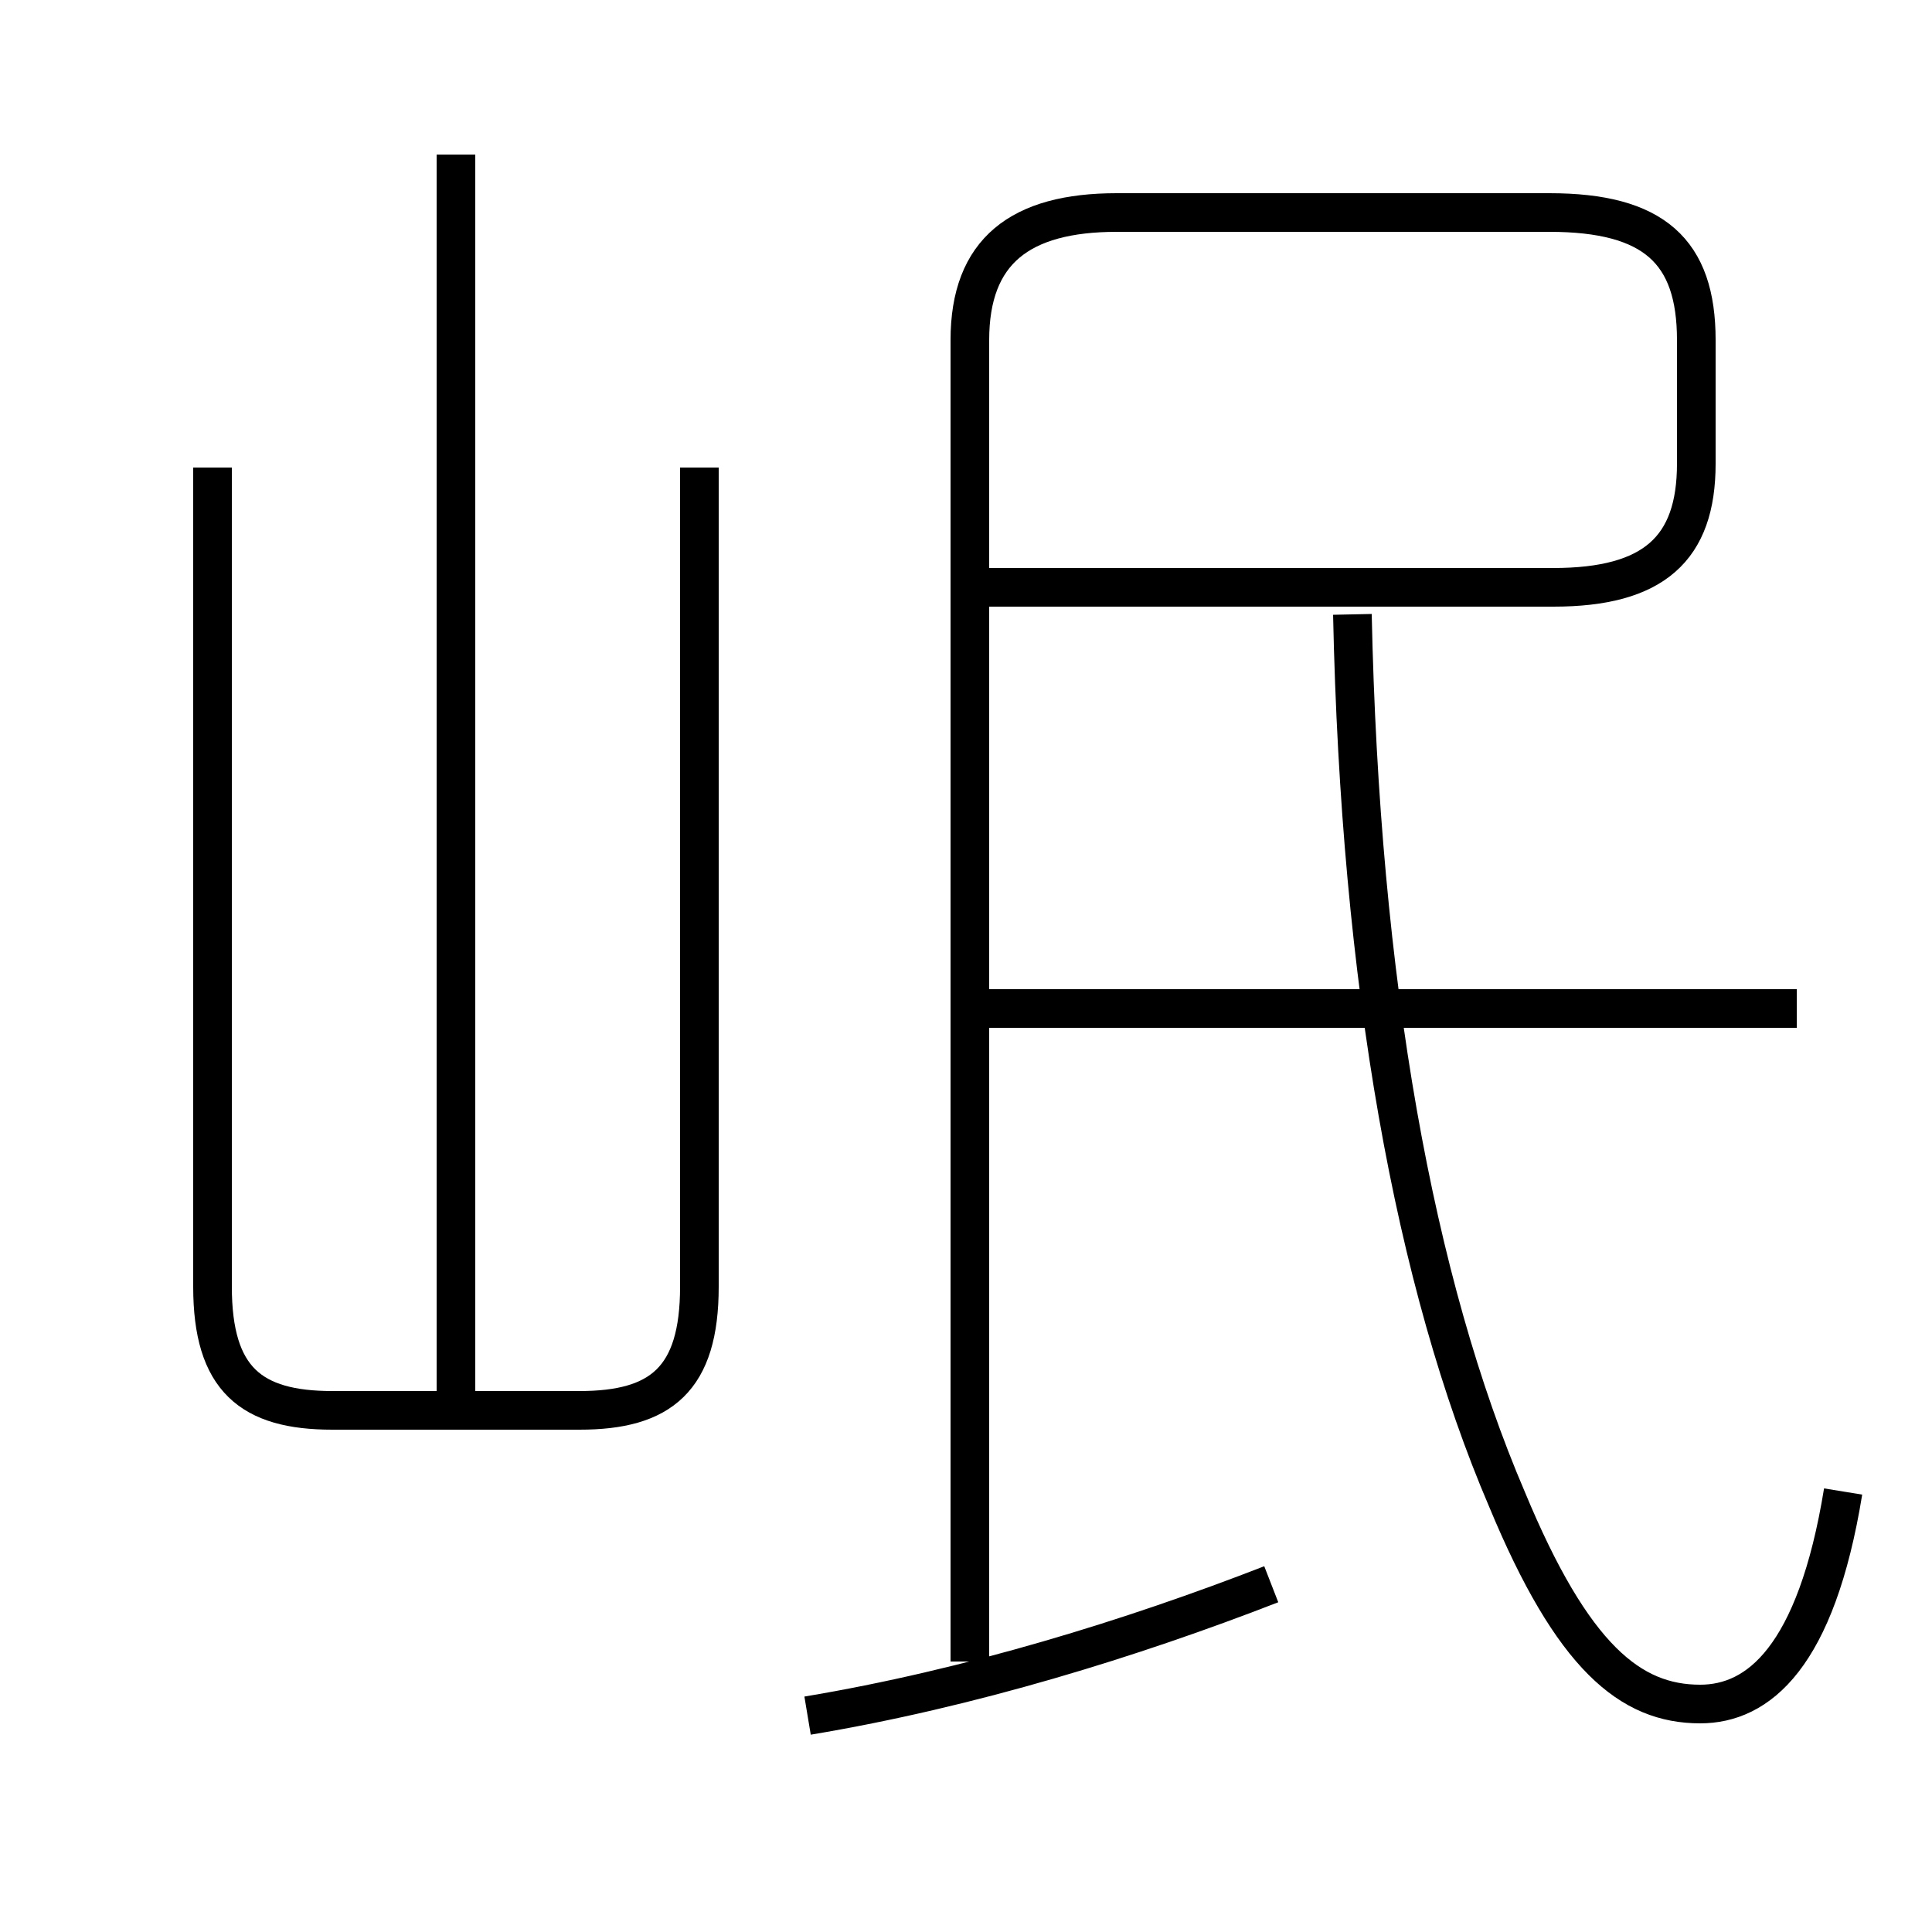 <?xml version='1.0' encoding='utf8'?>
<svg viewBox="0.0 -6.0 50.0 50.0" version="1.1" xmlns="http://www.w3.org/2000/svg">
<rect x="0.0" y="-6.0" width="50.0" height="50.0" fill="#808080" stroke="none"/>
<rect x="-1000" y="-1000" width="2000" height="2000" stroke="white" fill="white"/>
<g style="fill:white;stroke:#000000;  stroke-width:1">
<path d="M 25.1 -1.0 L 25.1 -35.2 C 25.1 -37.5 26.4 -38.5 28.9 -38.5 L 40.1 -38.5 C 42.8 -38.5 43.9 -37.5 43.9 -35.2 L 43.9 -32.0 C 43.9 -29.8 42.8 -28.8 40.2 -28.8 L 25.6 -28.8 M 20.9 0.4 C 25.1 -0.3 29.3 -1.6 32.9 -3.0 M 5.5 -31.9 L 5.5 -10.7 C 5.5 -8.3 6.5 -7.5 8.6 -7.5 L 15.0 -7.5 C 17.1 -7.5 18.1 -8.3 18.1 -10.7 L 18.1 -31.9 M 11.8 -7.2 L 11.8 -40.0 M 47.7 -5.4 C 47.0 -1.1 45.5 0.1 44.0 0.1 C 42.2 0.1 40.7 -1.1 39.0 -5.2 C 36.6 -10.8 35.2 -18.6 35.0 -28.1 M 46.5 -17.9 L 25.0 -17.9" transform="translate(0.0 38.0)" />
</g>
</svg>